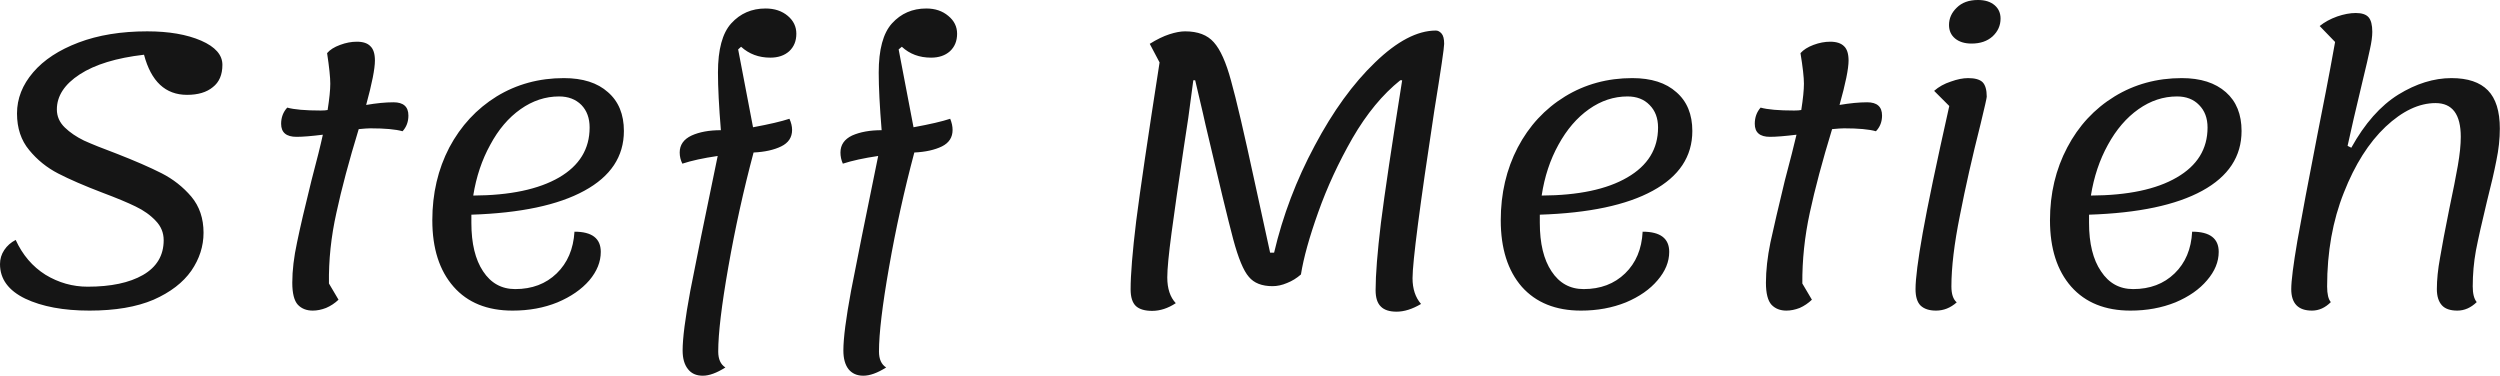 <svg data-v-423bf9ae="" xmlns="http://www.w3.org/2000/svg" viewBox="0 0 399.208 60" class="font"><!----><!----><!----><g data-v-423bf9ae="" id="9c312293-4ce1-447a-88fc-da55971f2b3b" fill="#151515" transform="matrix(4.243,0,0,4.243,-4.752,-31.782)"><path d="M4.49 19.18Q3.02 19.18 2.07 18.73Q1.12 18.27 1.12 17.43L1.12 17.43Q1.12 17.14 1.28 16.90Q1.44 16.66 1.71 16.52L1.71 16.52Q2.10 17.37 2.83 17.83Q3.57 18.28 4.42 18.28L4.42 18.28Q5.73 18.28 6.50 17.84Q7.28 17.39 7.28 16.53L7.28 16.53Q7.28 16.11 6.98 15.80Q6.68 15.48 6.22 15.26Q5.77 15.04 4.97 14.74L4.97 14.74Q3.95 14.35 3.31 14.02Q2.67 13.69 2.22 13.14Q1.76 12.59 1.76 11.76L1.76 11.76Q1.76 10.92 2.37 10.21Q2.97 9.51 4.08 9.09Q5.19 8.67 6.66 8.67L6.66 8.67Q7.88 8.67 8.69 9.02Q9.49 9.37 9.49 9.93L9.49 9.93Q9.49 10.49 9.13 10.77Q8.78 11.06 8.16 11.06L8.16 11.06Q6.94 11.06 6.54 9.55L6.54 9.55Q4.98 9.73 4.12 10.29Q3.26 10.85 3.26 11.61L3.26 11.61Q3.26 12.00 3.56 12.29Q3.85 12.57 4.28 12.78Q4.72 12.98 5.50 13.27L5.50 13.27Q6.55 13.68 7.20 14.01Q7.85 14.34 8.32 14.89Q8.78 15.44 8.78 16.25L8.78 16.25Q8.78 17.01 8.32 17.68Q7.85 18.35 6.90 18.77Q5.94 19.18 4.49 19.18L4.49 19.18ZM15.93 11.34Q16.49 11.34 16.49 11.84L16.49 11.84Q16.49 12.19 16.27 12.43L16.27 12.43Q15.88 12.32 15.06 12.32L15.06 12.32Q14.92 12.32 14.62 12.35L14.62 12.35Q14.07 14.15 13.78 15.50Q13.48 16.84 13.50 18.16L13.50 18.16L13.86 18.77Q13.65 18.97 13.39 19.08Q13.13 19.18 12.89 19.18L12.89 19.18Q12.54 19.18 12.33 18.96Q12.12 18.73 12.12 18.13L12.12 18.13Q12.12 17.44 12.30 16.61Q12.47 15.78 12.84 14.29L12.84 14.29Q13.15 13.12 13.27 12.56L13.27 12.56Q12.63 12.64 12.28 12.64L12.28 12.64Q11.70 12.64 11.70 12.15L11.70 12.15Q11.70 11.79 11.93 11.54L11.93 11.54Q12.32 11.65 13.19 11.65L13.19 11.65Q13.37 11.65 13.45 11.63L13.45 11.63Q13.55 10.99 13.55 10.64L13.55 10.64Q13.55 10.28 13.43 9.49L13.43 9.49Q13.59 9.30 13.92 9.18Q14.24 9.06 14.55 9.06L14.55 9.06Q14.90 9.06 15.06 9.23Q15.23 9.39 15.23 9.77L15.23 9.77Q15.23 10.23 14.90 11.44L14.90 11.44Q15.48 11.34 15.93 11.34L15.93 11.34ZM24.60 12.42Q24.60 13.86 23.11 14.67Q21.63 15.48 18.86 15.57L18.86 15.57L18.86 15.88Q18.86 17.04 19.30 17.70Q19.74 18.37 20.51 18.37L20.51 18.37Q21.46 18.37 22.07 17.78Q22.68 17.19 22.74 16.21L22.74 16.21Q23.73 16.21 23.73 16.97L23.73 16.97Q23.73 17.53 23.30 18.04Q22.86 18.55 22.10 18.87Q21.34 19.18 20.41 19.18L20.41 19.18Q18.98 19.18 18.19 18.28Q17.39 17.37 17.39 15.78L17.39 15.78Q17.39 14.27 18.03 13.04Q18.68 11.82 19.81 11.12Q20.94 10.43 22.34 10.43L22.34 10.43Q23.41 10.43 24.00 10.96Q24.60 11.48 24.60 12.42L24.60 12.42ZM22.16 11.12Q21.39 11.12 20.71 11.60Q20.03 12.08 19.57 12.94Q19.10 13.79 18.93 14.85L18.93 14.85Q21 14.84 22.16 14.17Q23.31 13.50 23.31 12.29L23.31 12.29Q23.31 11.76 23.00 11.44Q22.68 11.12 22.16 11.12L22.16 11.12ZM29.46 12.28Q30.38 12.11 30.83 11.96L30.83 11.96Q30.93 12.18 30.93 12.38L30.93 12.38Q30.93 12.80 30.52 13.00Q30.11 13.20 29.48 13.23L29.48 13.23Q28.91 15.37 28.53 17.54Q28.15 19.70 28.15 20.72L28.15 20.72Q28.15 21.15 28.42 21.32L28.42 21.32Q27.93 21.63 27.57 21.63L27.57 21.63Q27.20 21.63 27.01 21.38Q26.81 21.13 26.81 20.68L26.81 20.68Q26.81 19.99 27.10 18.43Q27.40 16.87 28.13 13.36L28.13 13.36Q27.31 13.48 26.80 13.65L26.80 13.65Q26.70 13.45 26.70 13.23L26.70 13.23Q26.70 12.80 27.15 12.59Q27.59 12.39 28.25 12.39L28.25 12.39Q28.14 11.05 28.14 10.22L28.14 10.22Q28.14 8.92 28.64 8.37Q29.15 7.81 29.93 7.81L29.93 7.81Q30.44 7.81 30.77 8.09Q31.09 8.36 31.09 8.76L31.09 8.76Q31.09 9.17 30.82 9.42Q30.55 9.66 30.11 9.66L30.11 9.66Q29.46 9.66 29.01 9.25L29.01 9.25L28.90 9.35L29.46 12.28ZM35.50 12.28Q36.43 12.11 36.88 11.96L36.88 11.96Q36.97 12.18 36.97 12.38L36.97 12.38Q36.97 12.80 36.57 13.00Q36.16 13.20 35.53 13.23L35.53 13.23Q34.96 15.37 34.58 17.54Q34.20 19.70 34.20 20.72L34.20 20.72Q34.20 21.15 34.47 21.32L34.47 21.32Q33.98 21.63 33.61 21.63L33.61 21.63Q33.25 21.63 33.05 21.38Q32.86 21.13 32.86 20.68L32.86 20.68Q32.86 19.99 33.15 18.43Q33.45 16.87 34.17 13.36L34.17 13.36Q33.36 13.48 32.84 13.65L32.84 13.65Q32.75 13.45 32.75 13.23L32.75 13.23Q32.75 12.80 33.19 12.59Q33.64 12.39 34.30 12.39L34.30 12.39Q34.19 11.05 34.19 10.22L34.19 10.22Q34.19 8.92 34.69 8.37Q35.20 7.81 35.98 7.81L35.98 7.81Q36.48 7.81 36.81 8.09Q37.14 8.36 37.14 8.76L37.14 8.76Q37.14 9.17 36.87 9.42Q36.60 9.66 36.16 9.66L36.16 9.66Q35.50 9.66 35.06 9.25L35.06 9.25L34.94 9.35L35.50 12.28ZM44.48 19.19Q44.07 19.19 43.87 19.01Q43.67 18.82 43.67 18.38L43.67 18.38Q43.67 17.54 43.88 15.81Q44.10 14.08 44.76 9.84L44.76 9.84L44.39 9.14Q44.79 8.89 45.13 8.78Q45.47 8.67 45.72 8.67L45.72 8.67Q46.44 8.67 46.80 9.08Q47.17 9.49 47.45 10.53Q47.74 11.56 48.34 14.34L48.34 14.34Q48.44 14.78 48.58 15.44Q48.72 16.10 48.92 17.00L48.92 17.00L49.07 17.00Q49.56 14.91 50.60 12.97Q51.63 11.03 52.87 9.84Q54.11 8.64 55.16 8.64L55.16 8.64Q55.27 8.64 55.37 8.75Q55.47 8.86 55.47 9.14L55.47 9.14Q55.47 9.37 55.10 11.65L55.10 11.65Q54.28 17.04 54.28 17.96L54.28 17.96Q54.28 18.56 54.60 18.93L54.60 18.93Q54.11 19.22 53.68 19.22L53.68 19.22Q53.28 19.22 53.09 19.03Q52.89 18.84 52.89 18.41L52.89 18.41Q52.89 17.54 53.09 15.88Q53.30 14.22 53.89 10.51L53.89 10.51L53.82 10.51Q52.82 11.31 52.02 12.69Q51.23 14.07 50.73 15.48Q50.23 16.88 50.08 17.82L50.08 17.82Q49.84 18.03 49.56 18.14Q49.28 18.26 49.01 18.26L49.01 18.26Q48.41 18.26 48.12 17.91Q47.82 17.57 47.53 16.49Q47.24 15.40 46.49 12.19L46.49 12.19Q46.48 12.12 46.10 10.51L46.10 10.51L46.03 10.51Q45.93 11.28 45.84 11.93Q45.74 12.57 45.67 13.05L45.67 13.05Q45.37 15.06 45.21 16.26Q45.05 17.46 45.05 17.93L45.05 17.93Q45.05 18.56 45.37 18.90L45.37 18.90Q44.93 19.19 44.48 19.19L44.48 19.19ZM64.81 12.42Q64.81 13.86 63.32 14.67Q61.84 15.48 59.07 15.57L59.07 15.57L59.07 15.88Q59.07 17.04 59.51 17.70Q59.95 18.37 60.72 18.37L60.72 18.37Q61.67 18.37 62.28 17.78Q62.89 17.19 62.94 16.21L62.94 16.21Q63.94 16.21 63.94 16.97L63.94 16.97Q63.94 17.53 63.50 18.04Q63.07 18.55 62.31 18.87Q61.54 19.18 60.62 19.18L60.62 19.18Q59.19 19.18 58.39 18.28Q57.60 17.37 57.60 15.78L57.60 15.78Q57.60 14.27 58.24 13.04Q58.88 11.82 60.02 11.12Q61.15 10.43 62.55 10.43L62.55 10.43Q63.62 10.43 64.21 10.96Q64.81 11.48 64.81 12.42L64.81 12.42ZM62.37 11.12Q61.60 11.12 60.92 11.60Q60.24 12.08 59.77 12.94Q59.30 13.79 59.14 14.85L59.14 14.85Q61.21 14.84 62.36 14.17Q63.52 13.50 63.52 12.29L63.52 12.29Q63.52 11.76 63.20 11.44Q62.89 11.12 62.37 11.12L62.37 11.12ZM71.39 11.34Q71.95 11.34 71.95 11.84L71.95 11.84Q71.95 12.19 71.72 12.43L71.72 12.43Q71.33 12.32 70.52 12.32L70.52 12.32Q70.38 12.32 70.07 12.35L70.07 12.35Q69.52 14.15 69.23 15.50Q68.94 16.84 68.95 18.16L68.95 18.16L69.31 18.77Q69.10 18.97 68.85 19.08Q68.59 19.18 68.35 19.18L68.35 19.18Q68.00 19.18 67.79 18.96Q67.58 18.73 67.58 18.13L67.58 18.13Q67.58 17.44 67.75 16.61Q67.93 15.78 68.29 14.29L68.29 14.29Q68.60 13.12 68.73 12.56L68.73 12.56Q68.08 12.64 67.73 12.64L67.73 12.64Q67.16 12.64 67.16 12.15L67.16 12.15Q67.16 11.79 67.38 11.54L67.38 11.54Q67.77 11.65 68.64 11.65L68.64 11.65Q68.82 11.65 68.91 11.63L68.91 11.63Q69.01 10.99 69.01 10.64L69.01 10.64Q69.01 10.28 68.88 9.49L68.88 9.49Q69.05 9.30 69.37 9.18Q69.69 9.06 70 9.06L70 9.06Q70.35 9.06 70.52 9.23Q70.69 9.39 70.69 9.77L70.69 9.77Q70.69 10.23 70.35 11.44L70.35 11.44Q70.94 11.34 71.39 11.34L71.39 11.34ZM75.32 9.13Q74.93 9.13 74.70 8.94Q74.47 8.75 74.47 8.43L74.47 8.43Q74.47 8.06 74.76 7.78Q75.05 7.49 75.56 7.49L75.56 7.49Q75.96 7.49 76.19 7.69Q76.41 7.88 76.41 8.19L76.41 8.19Q76.41 8.58 76.11 8.86Q75.81 9.13 75.32 9.13L75.32 9.13ZM73.98 19.18Q73.60 19.18 73.40 18.99Q73.21 18.80 73.21 18.37L73.21 18.37Q73.21 17.78 73.48 16.26Q73.75 14.74 74.48 11.48L74.48 11.48L73.91 10.91Q74.17 10.68 74.54 10.56Q74.90 10.43 75.19 10.43L75.19 10.43Q75.57 10.43 75.73 10.58Q75.89 10.74 75.89 11.13L75.89 11.13Q75.89 11.20 75.66 12.15L75.66 12.15Q75.19 14.01 74.88 15.60Q74.56 17.19 74.56 18.27L74.56 18.27Q74.56 18.70 74.76 18.87L74.76 18.87Q74.41 19.18 73.98 19.18L73.98 19.18ZM85.48 12.42Q85.48 13.86 84.00 14.67Q82.52 15.48 79.74 15.57L79.74 15.57L79.74 15.88Q79.74 17.04 80.19 17.70Q80.63 18.37 81.40 18.37L81.40 18.37Q82.35 18.37 82.96 17.78Q83.57 17.19 83.62 16.21L83.62 16.21Q84.62 16.21 84.62 16.97L84.62 16.97Q84.62 17.53 84.18 18.04Q83.75 18.55 82.99 18.87Q82.22 19.18 81.30 19.18L81.30 19.18Q79.87 19.18 79.07 18.28Q78.27 17.37 78.27 15.78L78.27 15.78Q78.27 14.27 78.92 13.04Q79.56 11.82 80.70 11.12Q81.83 10.43 83.23 10.43L83.23 10.43Q84.29 10.43 84.89 10.96Q85.48 11.48 85.48 12.42L85.48 12.42ZM83.05 11.12Q82.28 11.12 81.60 11.60Q80.92 12.08 80.45 12.94Q79.98 13.79 79.81 14.85L79.81 14.85Q81.89 14.84 83.04 14.17Q84.20 13.50 84.20 12.29L84.20 12.29Q84.20 11.76 83.88 11.44Q83.57 11.12 83.05 11.12L83.05 11.12ZM88.13 19.18Q87.35 19.18 87.35 18.37L87.35 18.37Q87.35 17.91 87.58 16.56Q87.82 15.20 88.34 12.53L88.34 12.53Q88.48 11.82 88.65 10.95Q88.82 10.08 89.00 9.07L89.00 9.07L88.42 8.47Q88.69 8.25 89.08 8.11Q89.46 7.98 89.78 7.98L89.78 7.98Q90.12 7.98 90.26 8.14Q90.40 8.30 90.40 8.69L90.40 8.69Q90.40 8.95 90.31 9.35Q90.23 9.74 90.03 10.56L90.03 10.56Q89.66 12.10 89.47 12.98L89.47 12.98L89.61 13.05Q90.37 11.68 91.38 11.05Q92.39 10.43 93.38 10.43L93.38 10.43Q94.30 10.43 94.75 10.89Q95.20 11.35 95.20 12.33L95.20 12.33Q95.20 12.91 95.07 13.53Q94.95 14.15 94.71 15.09L94.71 15.09Q94.43 16.25 94.30 16.92Q94.18 17.58 94.18 18.27L94.18 18.27Q94.18 18.68 94.33 18.86L94.33 18.86Q94.00 19.18 93.60 19.18L93.60 19.18Q93.20 19.18 93.02 18.98Q92.83 18.77 92.83 18.37L92.83 18.37Q92.83 17.84 92.95 17.19Q93.06 16.53 93.30 15.34L93.30 15.34Q93.51 14.35 93.62 13.72Q93.73 13.09 93.73 12.64L93.73 12.64Q93.73 11.37 92.78 11.37L92.78 11.37Q91.85 11.37 90.90 12.26Q89.95 13.16 89.33 14.74Q88.70 16.32 88.70 18.27L88.70 18.27Q88.70 18.70 88.84 18.86L88.84 18.86Q88.52 19.18 88.13 19.18L88.13 19.18Z"></path></g><!----><!----></svg>